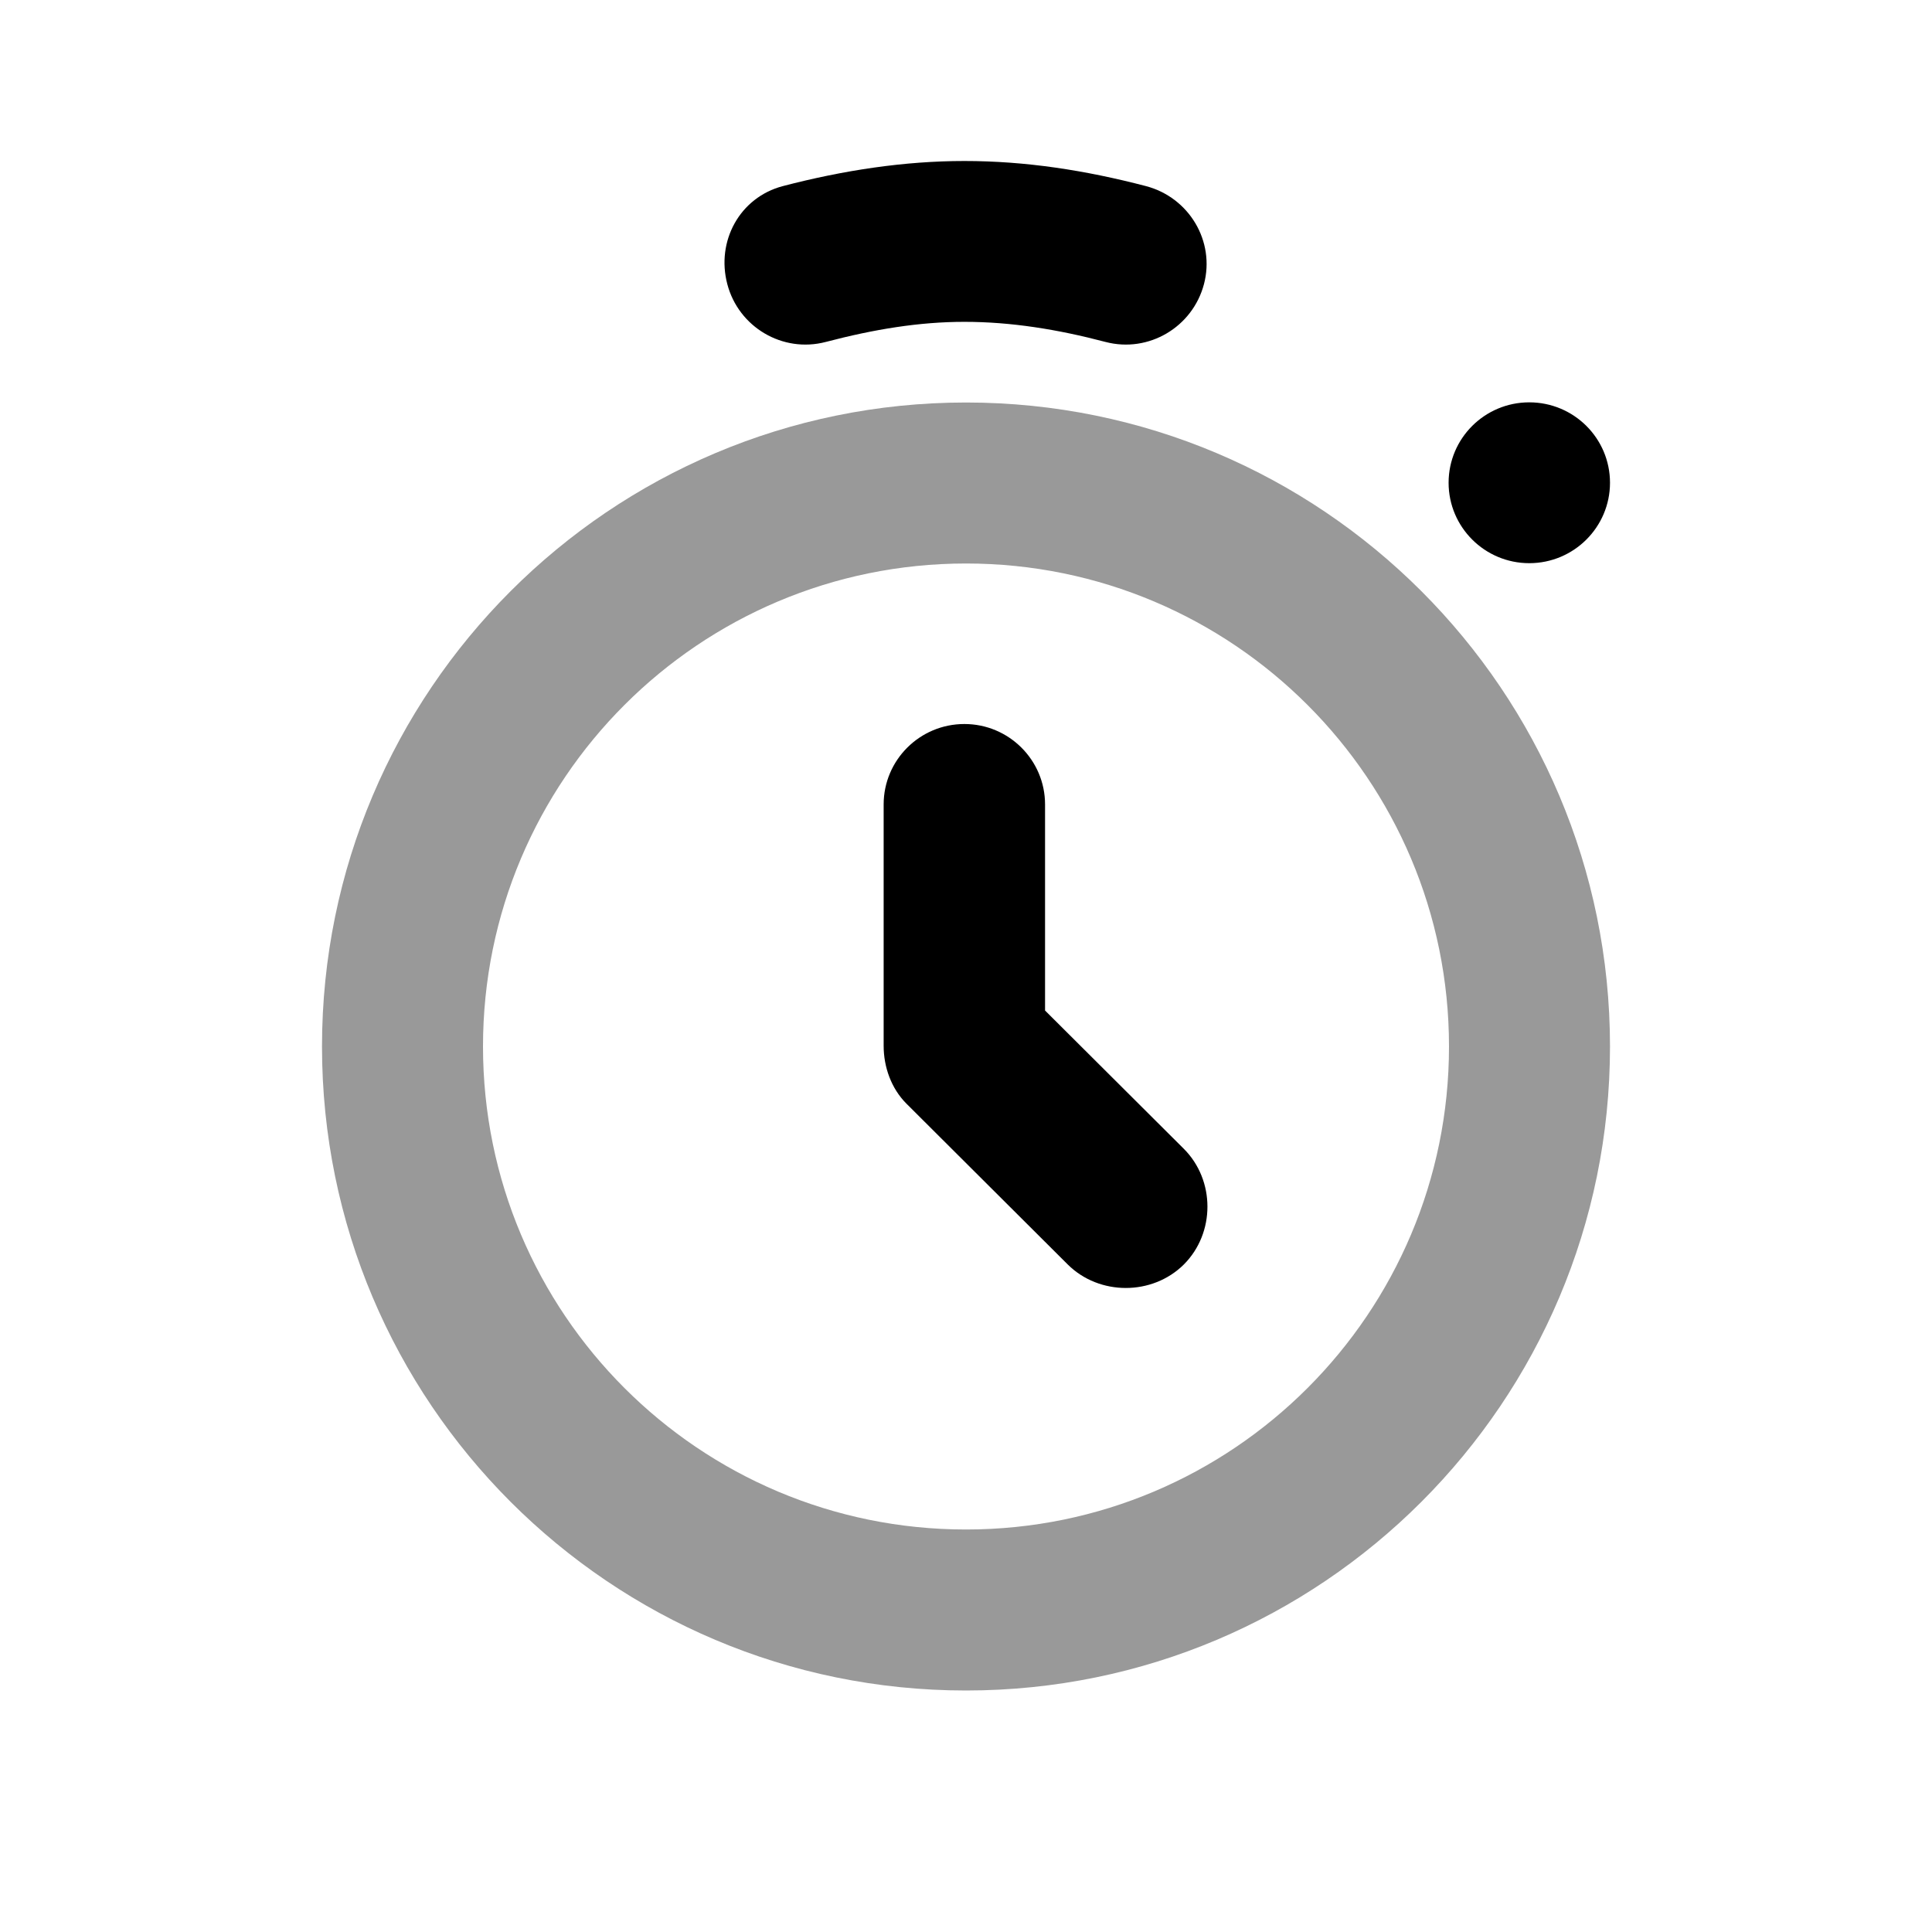 <svg width="24" height="24" viewBox="0 0 24 24" fill="none" xmlns="http://www.w3.org/2000/svg">
<path d="M12 5C7.582 5 4 8.582 4 13C4 17.418 7.582 21 12 21C16.418 21 20 17.418 20 13C20 8.582 16.418 5 12 5ZM12 7C15.314 7 18 9.686 18 13C18 16.314 15.314 19 12 19C8.686 19 6 16.314 6 13C6 9.686 8.686 7 12 7Z" fill="black" fill-opacity="0.4"/>
<path d="M11.98 2C11.237 2 10.483 2.114 9.724 2.312C9.189 2.453 8.894 2.996 9.035 3.53C9.175 4.063 9.721 4.388 10.257 4.248C10.856 4.091 11.417 3.998 11.98 3.998C12.559 3.998 13.137 4.091 13.734 4.248C14.27 4.388 14.815 4.063 14.956 3.53C15.097 2.996 14.771 2.453 14.236 2.312C13.478 2.114 12.738 2 11.98 2ZM18.997 4.998C18.444 4.998 17.995 5.445 17.995 5.997C17.995 6.548 18.444 6.996 18.997 6.996C19.551 6.996 20 6.548 20 5.997C20 5.445 19.551 4.998 18.997 4.998ZM11.98 8.994C11.426 8.994 10.977 9.442 10.977 9.993V12.991C10.977 13.256 11.072 13.521 11.259 13.709L13.264 15.708C13.656 16.097 14.314 16.097 14.706 15.708C15.097 15.317 15.097 14.662 14.706 14.271L12.982 12.553V9.993C12.982 9.442 12.533 8.994 11.98 8.994Z" fill="black"/>
</svg>
